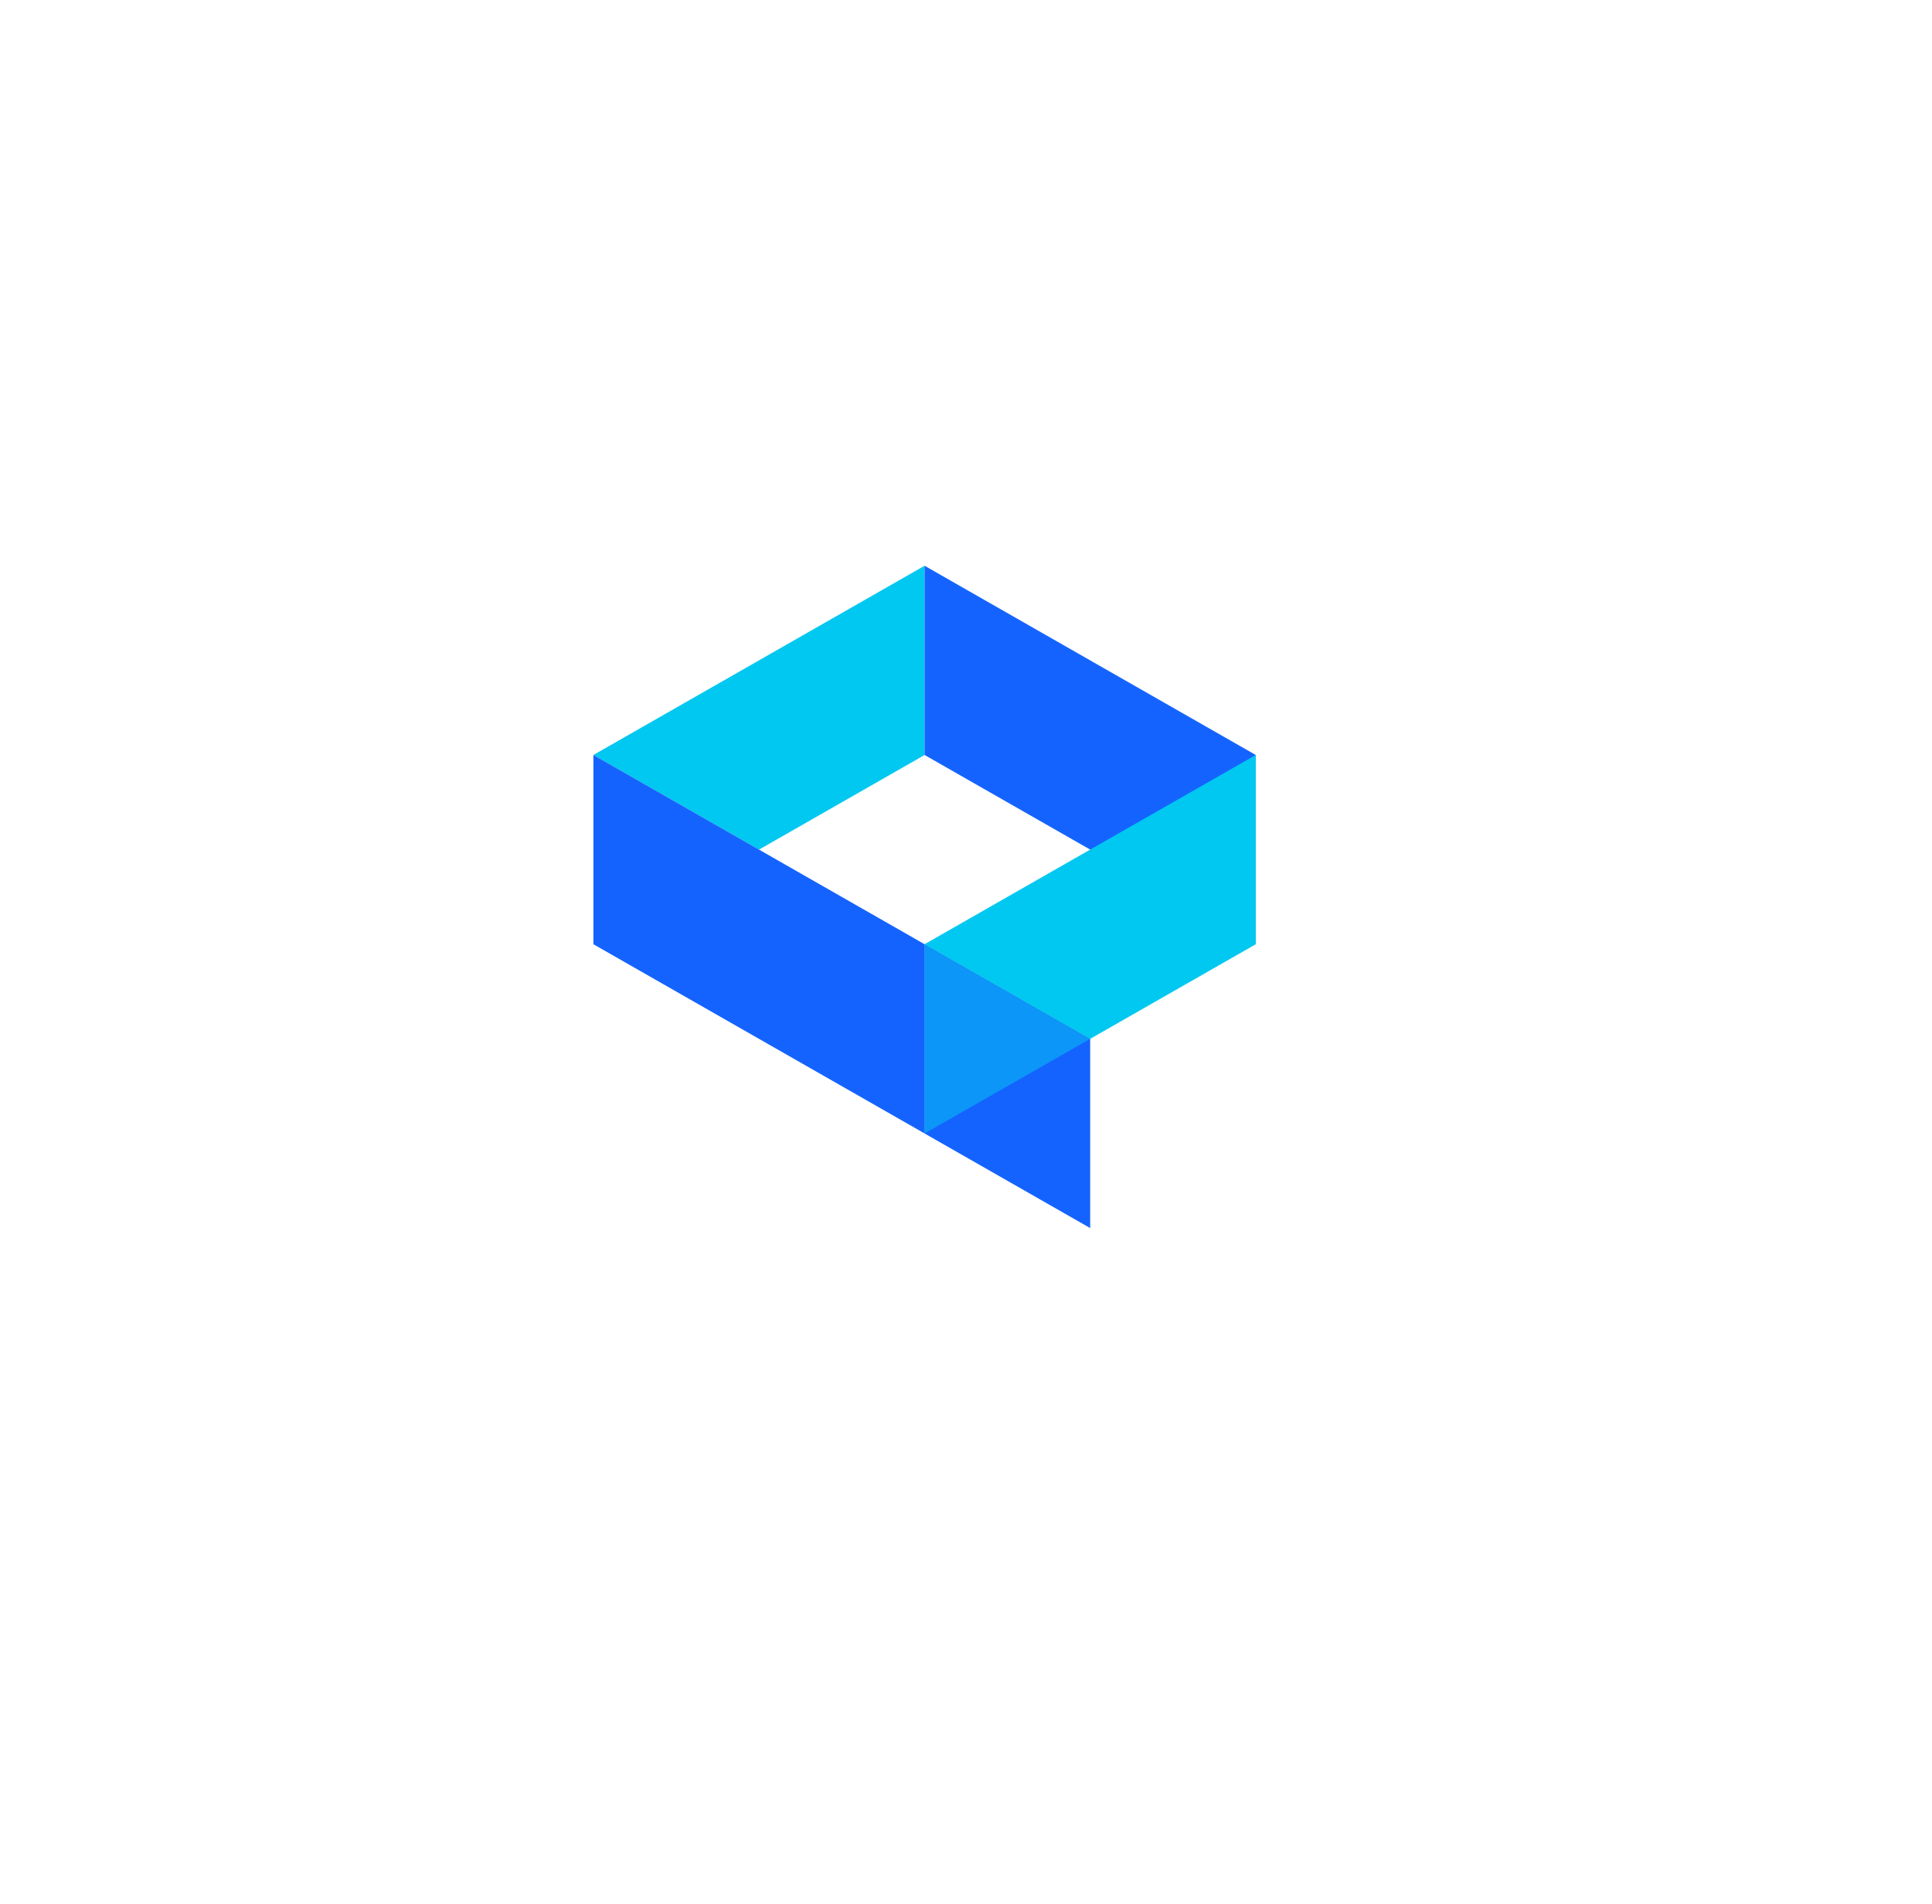 <svg width="140" height="138" viewBox="0 0 140 138" fill="none" xmlns="http://www.w3.org/2000/svg">
<g id="Group 5">
<g id="Ellipse 12" filter="url(#filter0_d_3_137)">
<path d="M66.496 122C98.252 122 123.996 96.48 123.996 65C123.996 33.52 98.252 8 66.496 8C34.74 8 8.996 33.52 8.996 65C8.996 96.48 34.74 122 66.496 122Z" fill="white"/>
</g>
<g id="Group 14">
<path id="Path 612" d="M66.998 41V54.716L54.998 61.573L42.998 54.715L66.998 41Z" fill="#00C8F0"/>
<path id="Path 613" d="M55 61.572L67 68.429V82.143L55 75.286L43 68.429V54.714L55 61.572Z" fill="#1563FF"/>
<path id="Path 614" d="M78.999 75.286V88.999L66.999 82.143V68.429L78.999 75.286Z" fill="#1563FF"/>
<path id="Path 615" d="M66.998 41V54.714L78.998 61.57L90.998 68.426V54.715L66.998 41Z" fill="#1563FF"/>
<path id="Path 616" d="M90.997 54.714V68.43L78.997 75.287L66.997 68.429L78.997 61.571L90.997 54.714Z" fill="#00C8F0"/>
<path id="Path 617" d="M78.999 75.286L66.999 82.143V68.429L78.999 75.286Z" fill="#0B96F8"/>
</g>
</g>
<defs>
<filter id="filter0_d_3_137" x="0.996" y="0" width="139" height="138" filterUnits="userSpaceOnUse" color-interpolation-filters="sRGB">
<feFlood flood-opacity="0" result="BackgroundImageFix"/>
<feColorMatrix in="SourceAlpha" type="matrix" values="0 0 0 0 0 0 0 0 0 0 0 0 0 0 0 0 0 0 127 0" result="hardAlpha"/>
<feOffset dx="4" dy="4"/>
<feGaussianBlur stdDeviation="6"/>
<feColorMatrix type="matrix" values="0 0 0 0 0.537 0 0 0 0 0.537 0 0 0 0 0.635 0 0 0 0.122 0"/>
<feBlend mode="normal" in2="BackgroundImageFix" result="effect1_dropShadow_3_137"/>
<feBlend mode="normal" in="SourceGraphic" in2="effect1_dropShadow_3_137" result="shape"/>
</filter>
</defs>
</svg>
